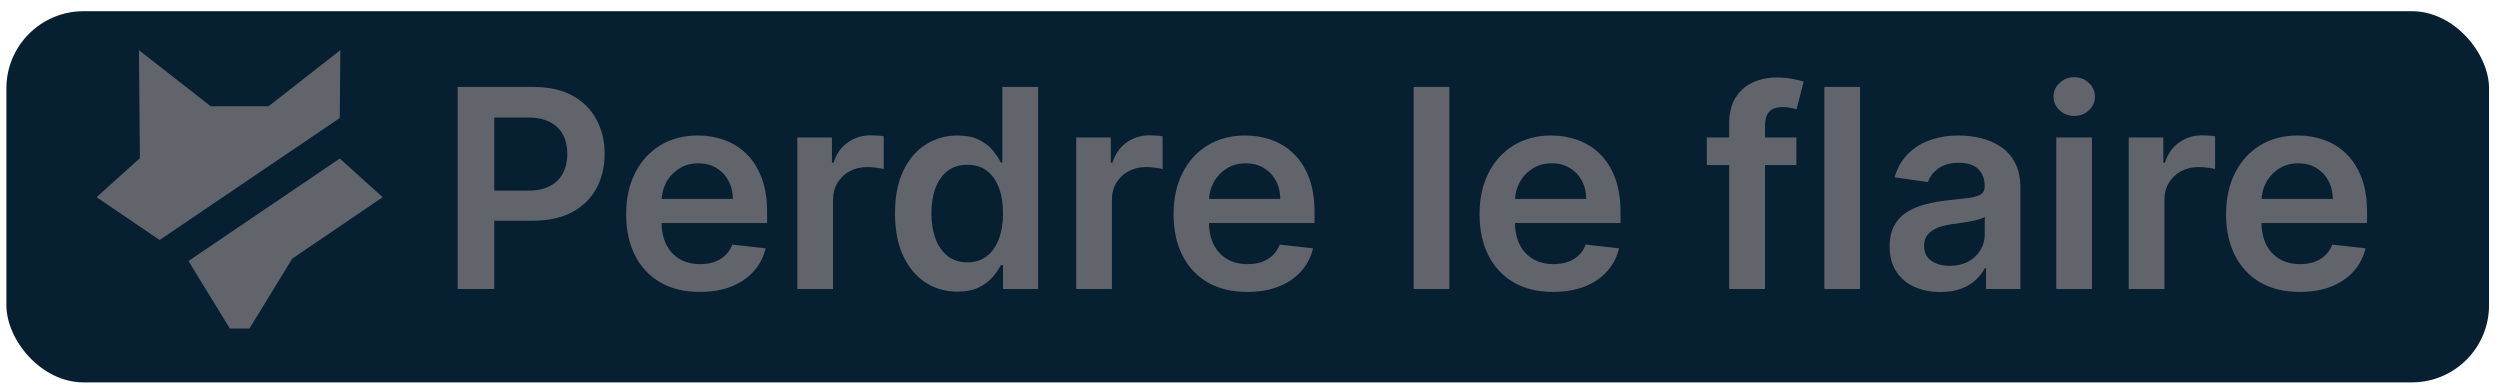 <svg width="162" height="25" viewBox="0 0 162 25" fill="none" xmlns="http://www.w3.org/2000/svg">
<rect x="0.414" y="0.726" width="160.876" height="24.052" rx="5" fill="#061F31"/>
<path d="M24.799 12.778L18.94 16.757L16.164 21.29H14.893L12.213 16.913L22.018 10.272L24.799 12.778Z" fill="#61646B"/>
<path d="M22.016 7.647L10.344 15.553L6.258 12.778L9.064 10.249L9.003 3.249L13.659 6.888H17.398L22.055 3.249L22.016 7.647Z" fill="#61646B"/>
<path d="M29.655 18.726V5.635H34.565C35.57 5.635 36.414 5.822 37.096 6.197C37.782 6.572 38.3 7.088 38.649 7.744C39.003 8.396 39.18 9.138 39.18 9.968C39.18 10.808 39.003 11.554 38.649 12.206C38.295 12.858 37.773 13.371 37.083 13.746C36.393 14.117 35.542 14.302 34.533 14.302H31.279V12.353H34.213C34.801 12.353 35.283 12.25 35.658 12.046C36.033 11.841 36.31 11.56 36.489 11.202C36.672 10.844 36.763 10.433 36.763 9.968C36.763 9.504 36.672 9.095 36.489 8.741C36.31 8.388 36.031 8.113 35.651 7.917C35.276 7.716 34.792 7.616 34.2 7.616H32.027V18.726H29.655ZM45.343 18.917C44.359 18.917 43.509 18.713 42.793 18.304C42.081 17.89 41.533 17.307 41.15 16.552C40.766 15.794 40.575 14.901 40.575 13.874C40.575 12.864 40.766 11.978 41.15 11.215C41.538 10.448 42.079 9.851 42.773 9.425C43.468 8.995 44.284 8.78 45.222 8.78C45.827 8.78 46.398 8.878 46.935 9.074C47.476 9.265 47.953 9.564 48.367 9.968C48.784 10.373 49.112 10.889 49.351 11.515C49.59 12.137 49.709 12.879 49.709 13.74V14.449H41.661V12.89H47.491C47.487 12.447 47.391 12.052 47.203 11.707C47.016 11.358 46.754 11.083 46.417 10.883C46.085 10.682 45.697 10.582 45.254 10.582C44.781 10.582 44.365 10.697 44.007 10.927C43.649 11.153 43.37 11.451 43.17 11.822C42.974 12.189 42.874 12.591 42.869 13.03V14.392C42.869 14.963 42.974 15.453 43.183 15.862C43.391 16.267 43.683 16.578 44.058 16.795C44.433 17.008 44.872 17.115 45.375 17.115C45.712 17.115 46.016 17.068 46.289 16.974C46.562 16.876 46.798 16.733 46.999 16.546C47.199 16.358 47.35 16.126 47.453 15.849L49.613 16.092C49.477 16.663 49.217 17.162 48.833 17.588C48.454 18.01 47.968 18.338 47.376 18.572C46.783 18.802 46.106 18.917 45.343 18.917ZM51.666 18.726V8.907H53.91V10.544H54.012C54.191 9.977 54.498 9.54 54.933 9.233C55.372 8.922 55.872 8.767 56.435 8.767C56.563 8.767 56.706 8.773 56.863 8.786C57.025 8.794 57.159 8.809 57.266 8.831V10.959C57.168 10.925 57.012 10.895 56.799 10.87C56.59 10.84 56.388 10.825 56.192 10.825C55.77 10.825 55.391 10.917 55.054 11.1C54.722 11.279 54.46 11.528 54.268 11.848C54.076 12.167 53.98 12.536 53.98 12.954V18.726H51.666ZM62.042 18.898C61.271 18.898 60.581 18.7 59.971 18.304C59.362 17.907 58.88 17.332 58.527 16.578C58.173 15.824 57.996 14.907 57.996 13.829C57.996 12.738 58.175 11.818 58.533 11.068C58.895 10.314 59.383 9.745 59.997 9.361C60.611 8.973 61.294 8.78 62.049 8.78C62.624 8.78 63.097 8.878 63.468 9.074C63.839 9.265 64.132 9.498 64.35 9.77C64.567 10.039 64.736 10.292 64.855 10.531H64.951V5.635H67.271V18.726H64.996V17.179H64.855C64.736 17.417 64.563 17.671 64.337 17.939C64.111 18.204 63.813 18.429 63.442 18.617C63.072 18.804 62.605 18.898 62.042 18.898ZM62.688 17C63.178 17 63.596 16.868 63.941 16.603C64.286 16.335 64.548 15.962 64.727 15.485C64.906 15.008 64.996 14.451 64.996 13.816C64.996 13.182 64.906 12.63 64.727 12.161C64.552 11.692 64.292 11.328 63.947 11.068C63.606 10.808 63.187 10.678 62.688 10.678C62.172 10.678 61.742 10.812 61.397 11.081C61.052 11.349 60.792 11.72 60.617 12.193C60.442 12.666 60.355 13.207 60.355 13.816C60.355 14.43 60.442 14.978 60.617 15.459C60.796 15.937 61.058 16.314 61.403 16.591C61.753 16.863 62.181 17 62.688 17ZM69.737 18.726V8.907H71.98V10.544H72.083C72.262 9.977 72.568 9.54 73.003 9.233C73.442 8.922 73.943 8.767 74.505 8.767C74.633 8.767 74.776 8.773 74.933 8.786C75.095 8.794 75.23 8.809 75.336 8.831V10.959C75.238 10.925 75.083 10.895 74.87 10.87C74.661 10.84 74.458 10.825 74.262 10.825C73.841 10.825 73.461 10.917 73.125 11.1C72.792 11.279 72.53 11.528 72.338 11.848C72.147 12.167 72.051 12.536 72.051 12.954V18.726H69.737ZM80.816 18.917C79.831 18.917 78.981 18.713 78.265 18.304C77.554 17.89 77.006 17.307 76.623 16.552C76.239 15.794 76.047 14.901 76.047 13.874C76.047 12.864 76.239 11.978 76.623 11.215C77.01 10.448 77.552 9.851 78.246 9.425C78.941 8.995 79.757 8.78 80.694 8.78C81.299 8.78 81.871 8.878 82.407 9.074C82.949 9.265 83.426 9.564 83.839 9.968C84.257 10.373 84.585 10.889 84.824 11.515C85.062 12.137 85.182 12.879 85.182 13.74V14.449H77.134V12.89H82.963C82.959 12.447 82.863 12.052 82.676 11.707C82.488 11.358 82.226 11.083 81.89 10.883C81.557 10.682 81.169 10.582 80.726 10.582C80.253 10.582 79.838 10.697 79.48 10.927C79.122 11.153 78.843 11.451 78.642 11.822C78.447 12.189 78.346 12.591 78.342 13.03V14.392C78.342 14.963 78.447 15.453 78.655 15.862C78.864 16.267 79.156 16.578 79.531 16.795C79.906 17.008 80.345 17.115 80.848 17.115C81.184 17.115 81.489 17.068 81.762 16.974C82.034 16.876 82.271 16.733 82.471 16.546C82.672 16.358 82.823 16.126 82.925 15.849L85.086 16.092C84.949 16.663 84.689 17.162 84.306 17.588C83.927 18.01 83.441 18.338 82.849 18.572C82.256 18.802 81.579 18.917 80.816 18.917ZM93.918 5.635V18.726H91.604V5.635H93.918ZM100.644 18.917C99.659 18.917 98.809 18.713 98.094 18.304C97.382 17.89 96.834 17.307 96.451 16.552C96.067 15.794 95.875 14.901 95.875 13.874C95.875 12.864 96.067 11.978 96.451 11.215C96.838 10.448 97.38 9.851 98.074 9.425C98.769 8.995 99.585 8.78 100.522 8.78C101.128 8.78 101.699 8.878 102.236 9.074C102.777 9.265 103.254 9.564 103.667 9.968C104.085 10.373 104.413 10.889 104.652 11.515C104.89 12.137 105.01 12.879 105.01 13.74V14.449H96.962V12.89H102.792C102.787 12.447 102.691 12.052 102.504 11.707C102.316 11.358 102.054 11.083 101.718 10.883C101.385 10.682 100.998 10.582 100.554 10.582C100.081 10.582 99.666 10.697 99.308 10.927C98.95 11.153 98.671 11.451 98.471 11.822C98.275 12.189 98.174 12.591 98.17 13.03V14.392C98.17 14.963 98.275 15.453 98.483 15.862C98.692 16.267 98.984 16.578 99.359 16.795C99.734 17.008 100.173 17.115 100.676 17.115C101.013 17.115 101.317 17.068 101.59 16.974C101.863 16.876 102.099 16.733 102.299 16.546C102.5 16.358 102.651 16.126 102.753 15.849L104.914 16.092C104.777 16.663 104.517 17.162 104.134 17.588C103.755 18.01 103.269 18.338 102.677 18.572C102.084 18.802 101.407 18.917 100.644 18.917ZM116.405 8.907V10.697H110.601V8.907H116.405ZM112.052 18.726V7.981C112.052 7.32 112.188 6.77 112.461 6.331C112.738 5.892 113.109 5.564 113.573 5.347C114.038 5.13 114.554 5.021 115.12 5.021C115.521 5.021 115.877 5.053 116.188 5.117C116.499 5.181 116.729 5.238 116.878 5.29L116.418 7.079C116.32 7.049 116.196 7.02 116.047 6.99C115.898 6.956 115.732 6.939 115.549 6.939C115.118 6.939 114.813 7.043 114.634 7.252C114.46 7.456 114.372 7.75 114.372 8.134V18.726H112.052ZM120.531 5.635V18.726H118.217V5.635H120.531ZM125.736 18.924C125.114 18.924 124.553 18.813 124.055 18.591C123.56 18.366 123.168 18.033 122.879 17.594C122.593 17.155 122.45 16.614 122.45 15.971C122.45 15.417 122.553 14.959 122.757 14.596C122.962 14.234 123.241 13.944 123.595 13.727C123.948 13.51 124.347 13.346 124.79 13.235C125.237 13.12 125.7 13.037 126.177 12.986C126.752 12.926 127.219 12.873 127.577 12.826C127.935 12.775 128.195 12.698 128.357 12.596C128.523 12.489 128.606 12.325 128.606 12.103V12.065C128.606 11.584 128.463 11.211 128.178 10.947C127.892 10.682 127.481 10.55 126.944 10.55C126.377 10.55 125.928 10.674 125.595 10.921C125.267 11.168 125.046 11.46 124.93 11.797L122.77 11.49C122.94 10.893 123.222 10.395 123.614 9.994C124.006 9.589 124.485 9.287 125.052 9.086C125.619 8.882 126.245 8.78 126.931 8.78C127.404 8.78 127.875 8.835 128.344 8.946C128.813 9.057 129.241 9.24 129.629 9.495C130.016 9.747 130.328 10.09 130.562 10.525C130.801 10.959 130.92 11.503 130.92 12.155V18.726H128.695V17.377H128.619C128.478 17.65 128.28 17.905 128.024 18.144C127.773 18.378 127.455 18.568 127.072 18.713C126.693 18.853 126.247 18.924 125.736 18.924ZM126.337 17.224C126.801 17.224 127.204 17.132 127.545 16.949C127.886 16.761 128.148 16.514 128.331 16.207C128.519 15.9 128.612 15.566 128.612 15.204V14.047C128.54 14.106 128.416 14.162 128.242 14.213C128.071 14.264 127.879 14.309 127.666 14.347C127.453 14.385 127.242 14.419 127.033 14.449C126.825 14.479 126.644 14.505 126.49 14.526C126.145 14.573 125.836 14.65 125.563 14.756C125.291 14.863 125.075 15.012 124.918 15.204C124.76 15.391 124.681 15.634 124.681 15.932C124.681 16.358 124.837 16.68 125.148 16.898C125.459 17.115 125.855 17.224 126.337 17.224ZM133.247 18.726V8.907H135.56V18.726H133.247ZM134.41 7.514C134.043 7.514 133.728 7.392 133.464 7.15C133.2 6.902 133.068 6.606 133.068 6.261C133.068 5.912 133.2 5.615 133.464 5.373C133.728 5.125 134.043 5.002 134.41 5.002C134.781 5.002 135.096 5.125 135.356 5.373C135.62 5.615 135.752 5.912 135.752 6.261C135.752 6.606 135.62 6.902 135.356 7.15C135.096 7.392 134.781 7.514 134.41 7.514ZM137.94 18.726V8.907H140.184V10.544H140.286C140.465 9.977 140.772 9.54 141.206 9.233C141.645 8.922 142.146 8.767 142.708 8.767C142.836 8.767 142.979 8.773 143.137 8.786C143.299 8.794 143.433 8.809 143.539 8.831V10.959C143.441 10.925 143.286 10.895 143.073 10.87C142.864 10.84 142.661 10.825 142.465 10.825C142.044 10.825 141.664 10.917 141.328 11.1C140.995 11.279 140.733 11.528 140.541 11.848C140.35 12.167 140.254 12.536 140.254 12.954V18.726H137.94ZM149.019 18.917C148.035 18.917 147.184 18.713 146.468 18.304C145.757 17.89 145.209 17.307 144.826 16.552C144.442 15.794 144.25 14.901 144.25 13.874C144.25 12.864 144.442 11.978 144.826 11.215C145.214 10.448 145.755 9.851 146.449 9.425C147.144 8.995 147.96 8.78 148.897 8.78C149.503 8.78 150.074 8.878 150.611 9.074C151.152 9.265 151.629 9.564 152.042 9.968C152.46 10.373 152.788 10.889 153.027 11.515C153.265 12.137 153.385 12.879 153.385 13.74V14.449H145.337V12.89H151.167C151.162 12.447 151.066 12.052 150.879 11.707C150.691 11.358 150.429 11.083 150.093 10.883C149.76 10.682 149.373 10.582 148.929 10.582C148.456 10.582 148.041 10.697 147.683 10.927C147.325 11.153 147.046 11.451 146.846 11.822C146.65 12.189 146.549 12.591 146.545 13.03V14.392C146.545 14.963 146.65 15.453 146.858 15.862C147.067 16.267 147.359 16.578 147.734 16.795C148.109 17.008 148.548 17.115 149.051 17.115C149.388 17.115 149.692 17.068 149.965 16.974C150.238 16.876 150.474 16.733 150.674 16.546C150.875 16.358 151.026 16.126 151.128 15.849L153.289 16.092C153.152 16.663 152.892 17.162 152.509 17.588C152.13 18.01 151.644 18.338 151.052 18.572C150.459 18.802 149.782 18.917 149.019 18.917Z" fill="#61646B"/>
</svg>
